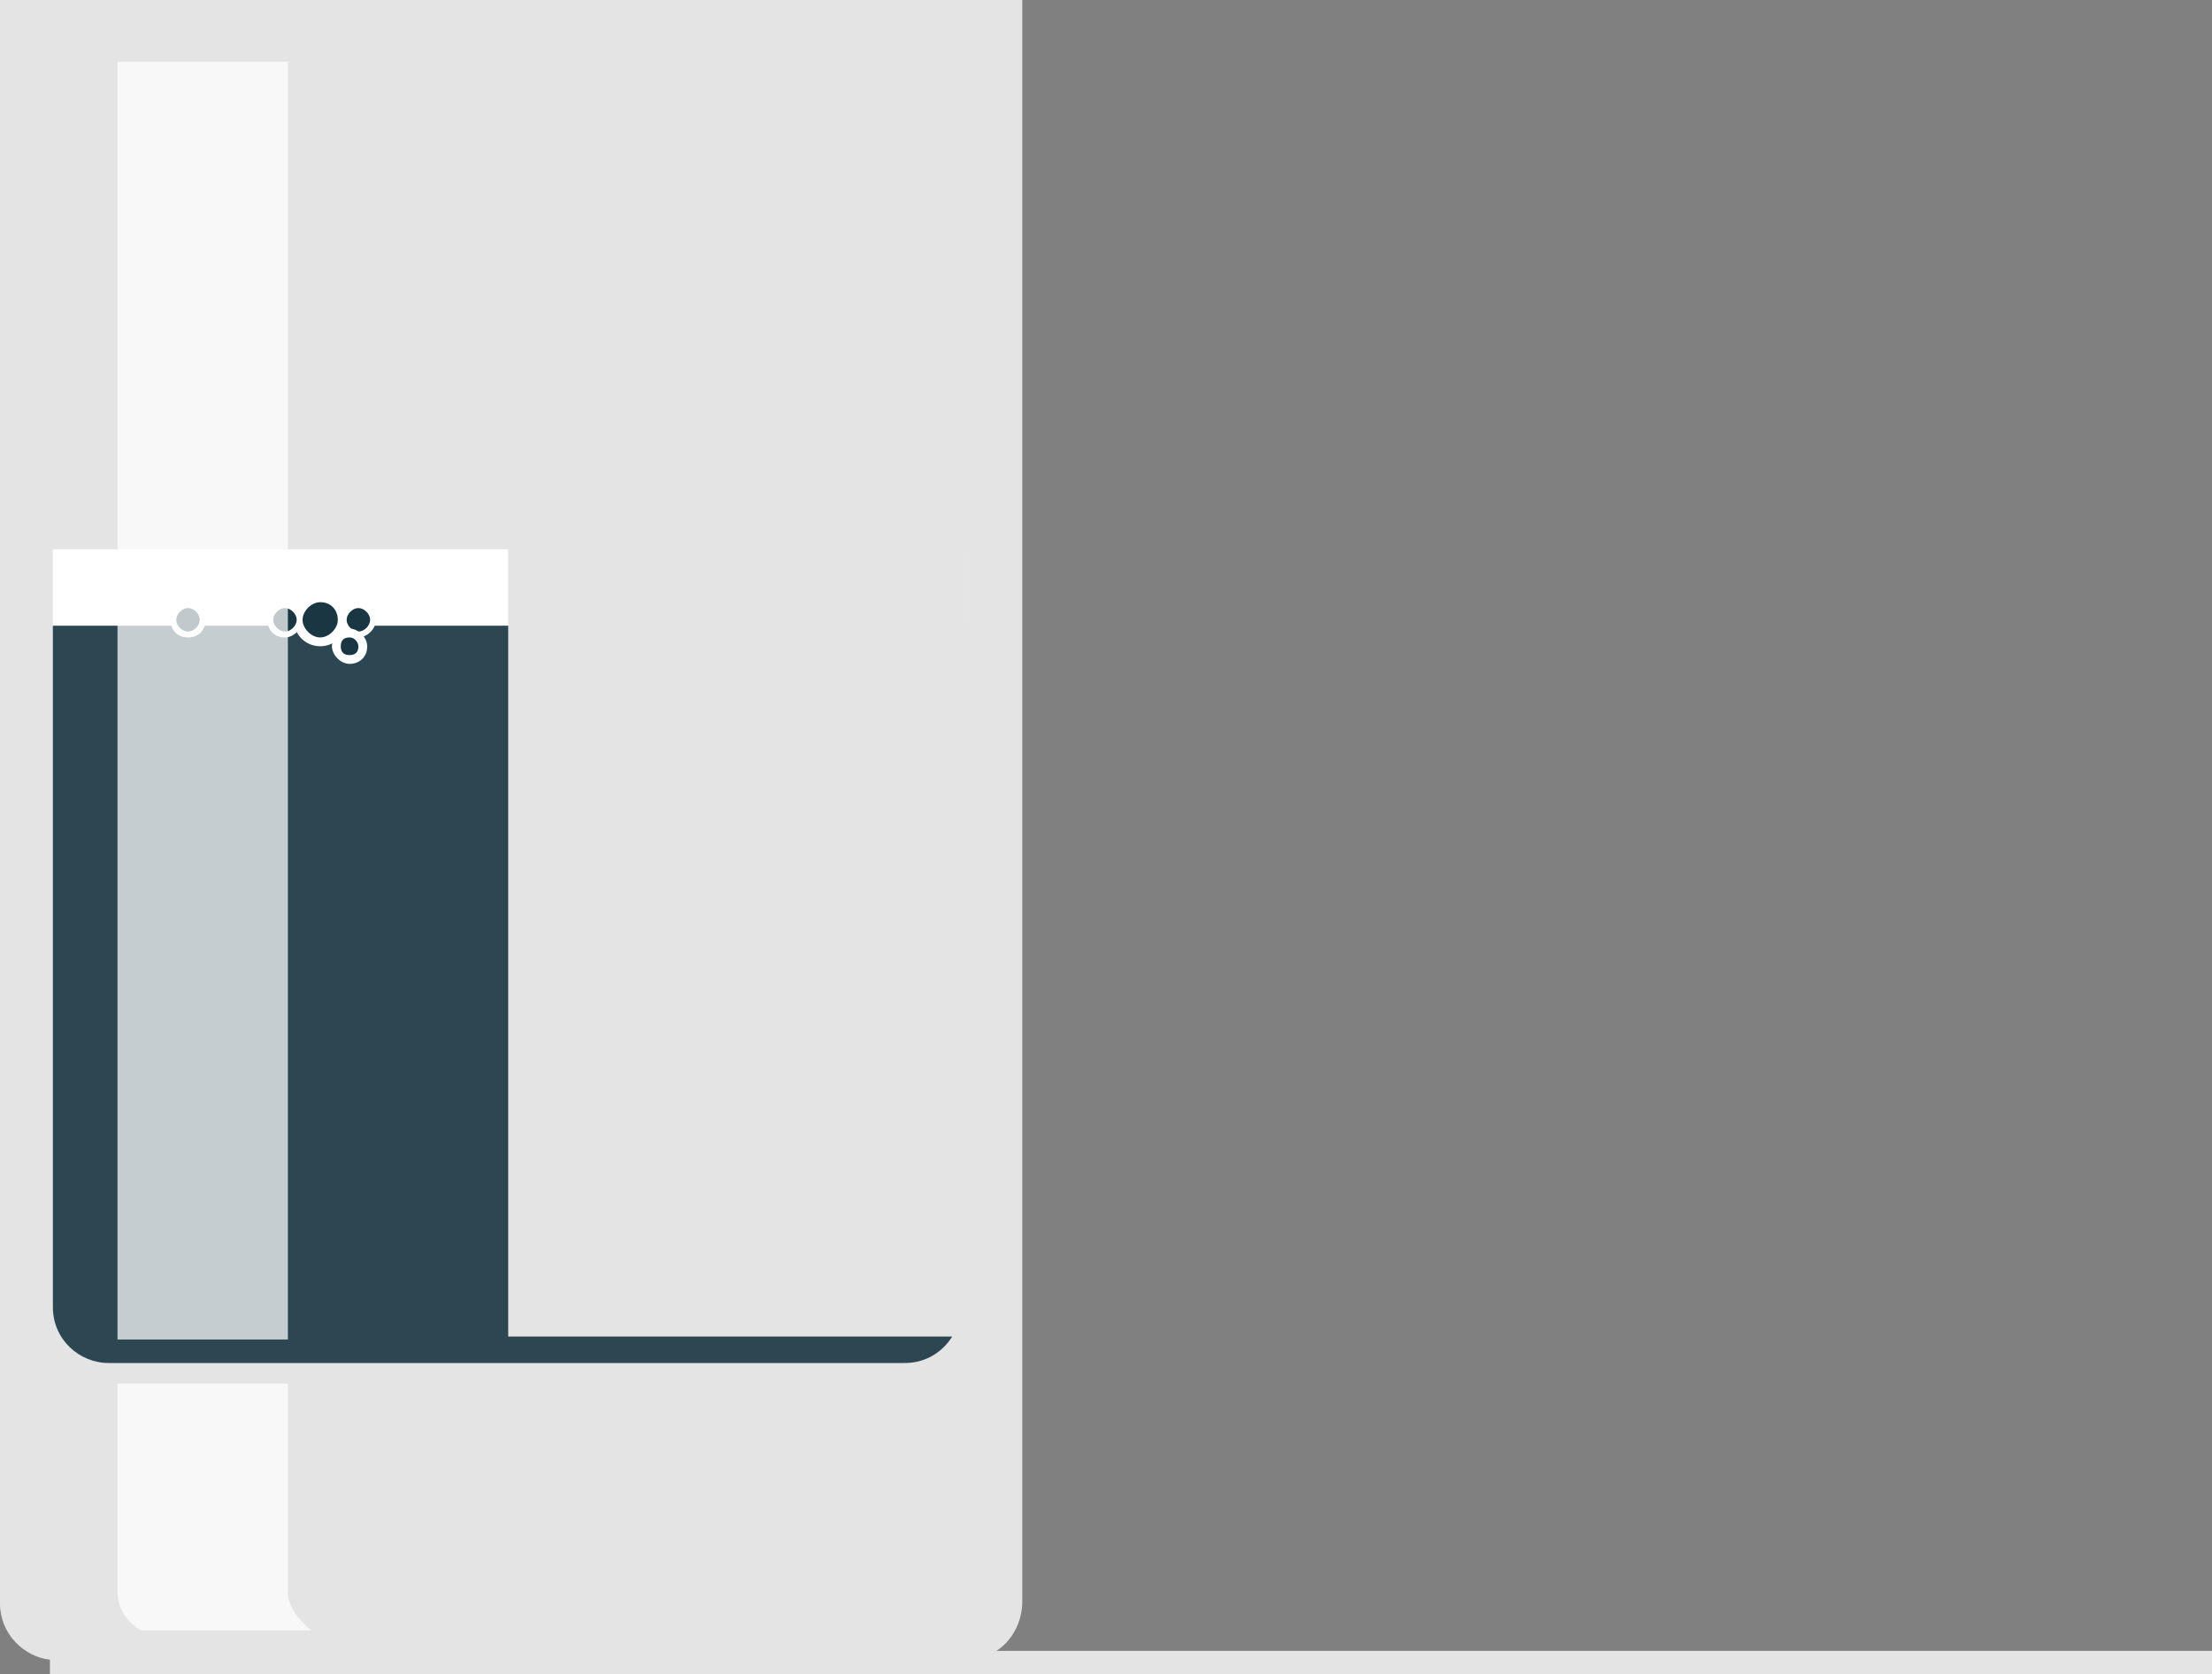<?xml version="1.0" encoding="utf-8"?>
<!-- Generator: Adobe Illustrator 18.0.0, SVG Export Plug-In . SVG Version: 6.00 Build 0)  -->
<!DOCTYPE svg PUBLIC "-//W3C//DTD SVG 1.1//EN" "http://www.w3.org/Graphics/SVG/1.1/DTD/svg11.dtd">
<svg version="1.1" id="Layer_1" xmlns="http://www.w3.org/2000/svg" xmlns:xlink="http://www.w3.org/1999/xlink" x="0px" y="0px"
	 viewBox="267.8 366.2 75.3 57" enable-background="new 267.8 366.2 75.3 57" xml:space="preserve">
<rect x="267.8" y="366.2" width="75.3" height="57" fill="#808080" stroke="none"/>
<g>
	<path fill="none" stroke="#FFFFFF" stroke-width="1.989" stroke-linecap="round" stroke-miterlimit="10" d="M276.7,387.6"/>
</g>
<g>
	<path fill="#E4E4E4" d="M267.8,366.3v54.5l0,0c0,1,0.8,1.8,1.7,1.9c0.1,0,0.2,0,0.2,0h30.9h0.1c1.1,0,1.9-0.9,1.9-2v-54.5h-34.8
		V366.3z"/>
</g>
<g>
	<rect x="269.6" y="384.9" fill="#FFFFFF" width="31" height="2.6"/>
</g>
<g>
	<path fill="none" stroke="#FFFFFF" stroke-width="1.989" stroke-linecap="round" stroke-miterlimit="10" d="M276.7,372.7"/>
</g>
<g opacity="0.73">
	<path fill="#FFFFFF" d="M278.4,421.7h-5.8c0,0-0.8-0.4-0.8-1.3c0-0.3,0-7.1,0-7.1h5.8c0,0,0,6.9,0,7.2
		C277.7,421.2,278.4,421.7,278.4,421.7z"/>
</g>
<g>
	<rect x="269.5" y="422.4" fill="#E4E4E4" width="73.6" height="0.8"/>
</g>
<g>
	<path fill="#E4E4E4" d="M285.1,413.2v8.4h12.4c1.7,0,3.1-1.4,3.1-3.1c0,0,0-1.8,0-5.3H285.1z"/>
</g>
<g opacity="0.9">
	<path fill="#193642" d="M269.6,387.5v23.2c0,1.1,0.9,1.9,1.9,1.9h27.1c1.1,0,1.9-0.9,1.9-1.9v-23.2H269.6z"/>
</g>
<g>
	<circle fill="#193642" cx="278.7" cy="387.3" r="0.7"/>
	<path fill="#FFFFFF" d="M278.7,388.2c-0.5,0-0.9-0.4-0.9-0.9s0.4-0.9,0.9-0.9s0.9,0.4,0.9,0.9C279.6,387.8,279.2,388.2,278.7,388.2
		z M278.7,386.7c-0.3,0-0.6,0.3-0.6,0.6s0.3,0.6,0.6,0.6s0.6-0.3,0.6-0.6S279.1,386.7,278.7,386.7z"/>
</g>
<g>
	<circle fill="#193642" cx="280" cy="387.3" r="0.5"/>
	<path fill="#FFFFFF" d="M280,387.9c-0.4,0-0.6-0.3-0.6-0.6s0.3-0.6,0.6-0.6s0.6,0.3,0.6,0.6S280.3,387.9,280,387.9z M280,386.9
		c-0.2,0-0.4,0.2-0.4,0.4c0,0.2,0.2,0.4,0.4,0.4c0.2,0,0.4-0.2,0.4-0.4S280.2,386.9,280,386.9z"/>
</g>
<g>
	<circle fill="#193642" cx="277.5" cy="387.3" r="0.5"/>
	<path fill="#FFFFFF" d="M277.5,387.9c-0.4,0-0.6-0.3-0.6-0.6s0.3-0.6,0.6-0.6c0.4,0,0.6,0.3,0.6,0.6S277.8,387.9,277.5,387.9z
		 M277.5,386.9c-0.2,0-0.4,0.2-0.4,0.4c0,0.2,0.2,0.4,0.4,0.4c0.2,0,0.4-0.2,0.4-0.4S277.7,386.9,277.5,386.9z"/>
</g>
<g>
	<circle fill="#193642" cx="299.5" cy="387.3" r="0.7"/>
	<path fill="#FFFFFF" d="M299.5,388.2c-0.5,0-0.9-0.4-0.9-0.9s0.4-0.9,0.9-0.9s0.9,0.4,0.9,0.9C300.3,387.8,299.9,388.2,299.5,388.2
		z M299.5,386.7c-0.3,0-0.6,0.3-0.6,0.6s0.3,0.6,0.6,0.6s0.6-0.3,0.6-0.6S299.8,386.7,299.5,386.7z"/>
</g>
<g>
	<circle fill="#193642" cx="294.9" cy="387.3" r="0.5"/>
	<path fill="#FFFFFF" d="M294.9,387.9c-0.4,0-0.6-0.3-0.6-0.6s0.3-0.6,0.6-0.6c0.4,0,0.6,0.3,0.6,0.6S295.2,387.9,294.9,387.9z
		 M294.9,386.9c-0.2,0-0.4,0.2-0.4,0.4c0,0.2,0.2,0.4,0.4,0.4c0.2,0,0.4-0.2,0.4-0.4S295.1,386.9,294.9,386.9z"/>
</g>
<g>
	<circle fill="#193642" cx="295.8" cy="387.3" r="0.5"/>
	<path fill="#FFFFFF" d="M295.8,387.9c-0.4,0-0.6-0.3-0.6-0.6s0.3-0.6,0.6-0.6c0.4,0,0.6,0.3,0.6,0.6S296.2,387.9,295.8,387.9z
		 M295.8,386.9c-0.2,0-0.4,0.2-0.4,0.4c0,0.2,0.2,0.4,0.4,0.4c0.2,0,0.4-0.2,0.4-0.4C296.2,387.1,296,386.9,295.8,386.9z"/>
</g>
<g>
	<circle fill="#193642" cx="274.2" cy="387.3" r="0.5"/>
	<path fill="#FFFFFF" d="M274.2,387.9c-0.4,0-0.6-0.3-0.6-0.6s0.3-0.6,0.6-0.6c0.4,0,0.6,0.3,0.6,0.6S274.6,387.9,274.2,387.9z
		 M274.2,386.9c-0.2,0-0.4,0.2-0.4,0.4c0,0.2,0.2,0.4,0.4,0.4c0.2,0,0.4-0.2,0.4-0.4S274.4,386.9,274.2,386.9z"/>
</g>
<g opacity="0.73">
	<rect x="271.8" y="368.3" fill="#FFFFFF" width="5.8" height="43.5"/>
</g>
<g>
	<circle fill="#193642" cx="279.7" cy="388.2" r="0.5"/>
	<path fill="#FFFFFF" d="M279.7,388.8c-0.3,0-0.6-0.3-0.6-0.6c0-0.3,0.3-0.6,0.6-0.6c0.3,0,0.6,0.3,0.6,0.6
		C280.3,388.6,280,388.8,279.7,388.8z M279.7,387.9c-0.2,0-0.3,0.1-0.3,0.3c0,0.2,0.1,0.3,0.3,0.3c0.2,0,0.3-0.1,0.3-0.3
		C280,388.1,279.9,387.9,279.7,387.9z"/>
</g>
<g>
	<path fill="#E4E4E4" d="M300.6,368.3h-15.5v43.4h15.5C300.6,398.6,300.6,368.3,300.6,368.3z"/>
</g>
</svg>
